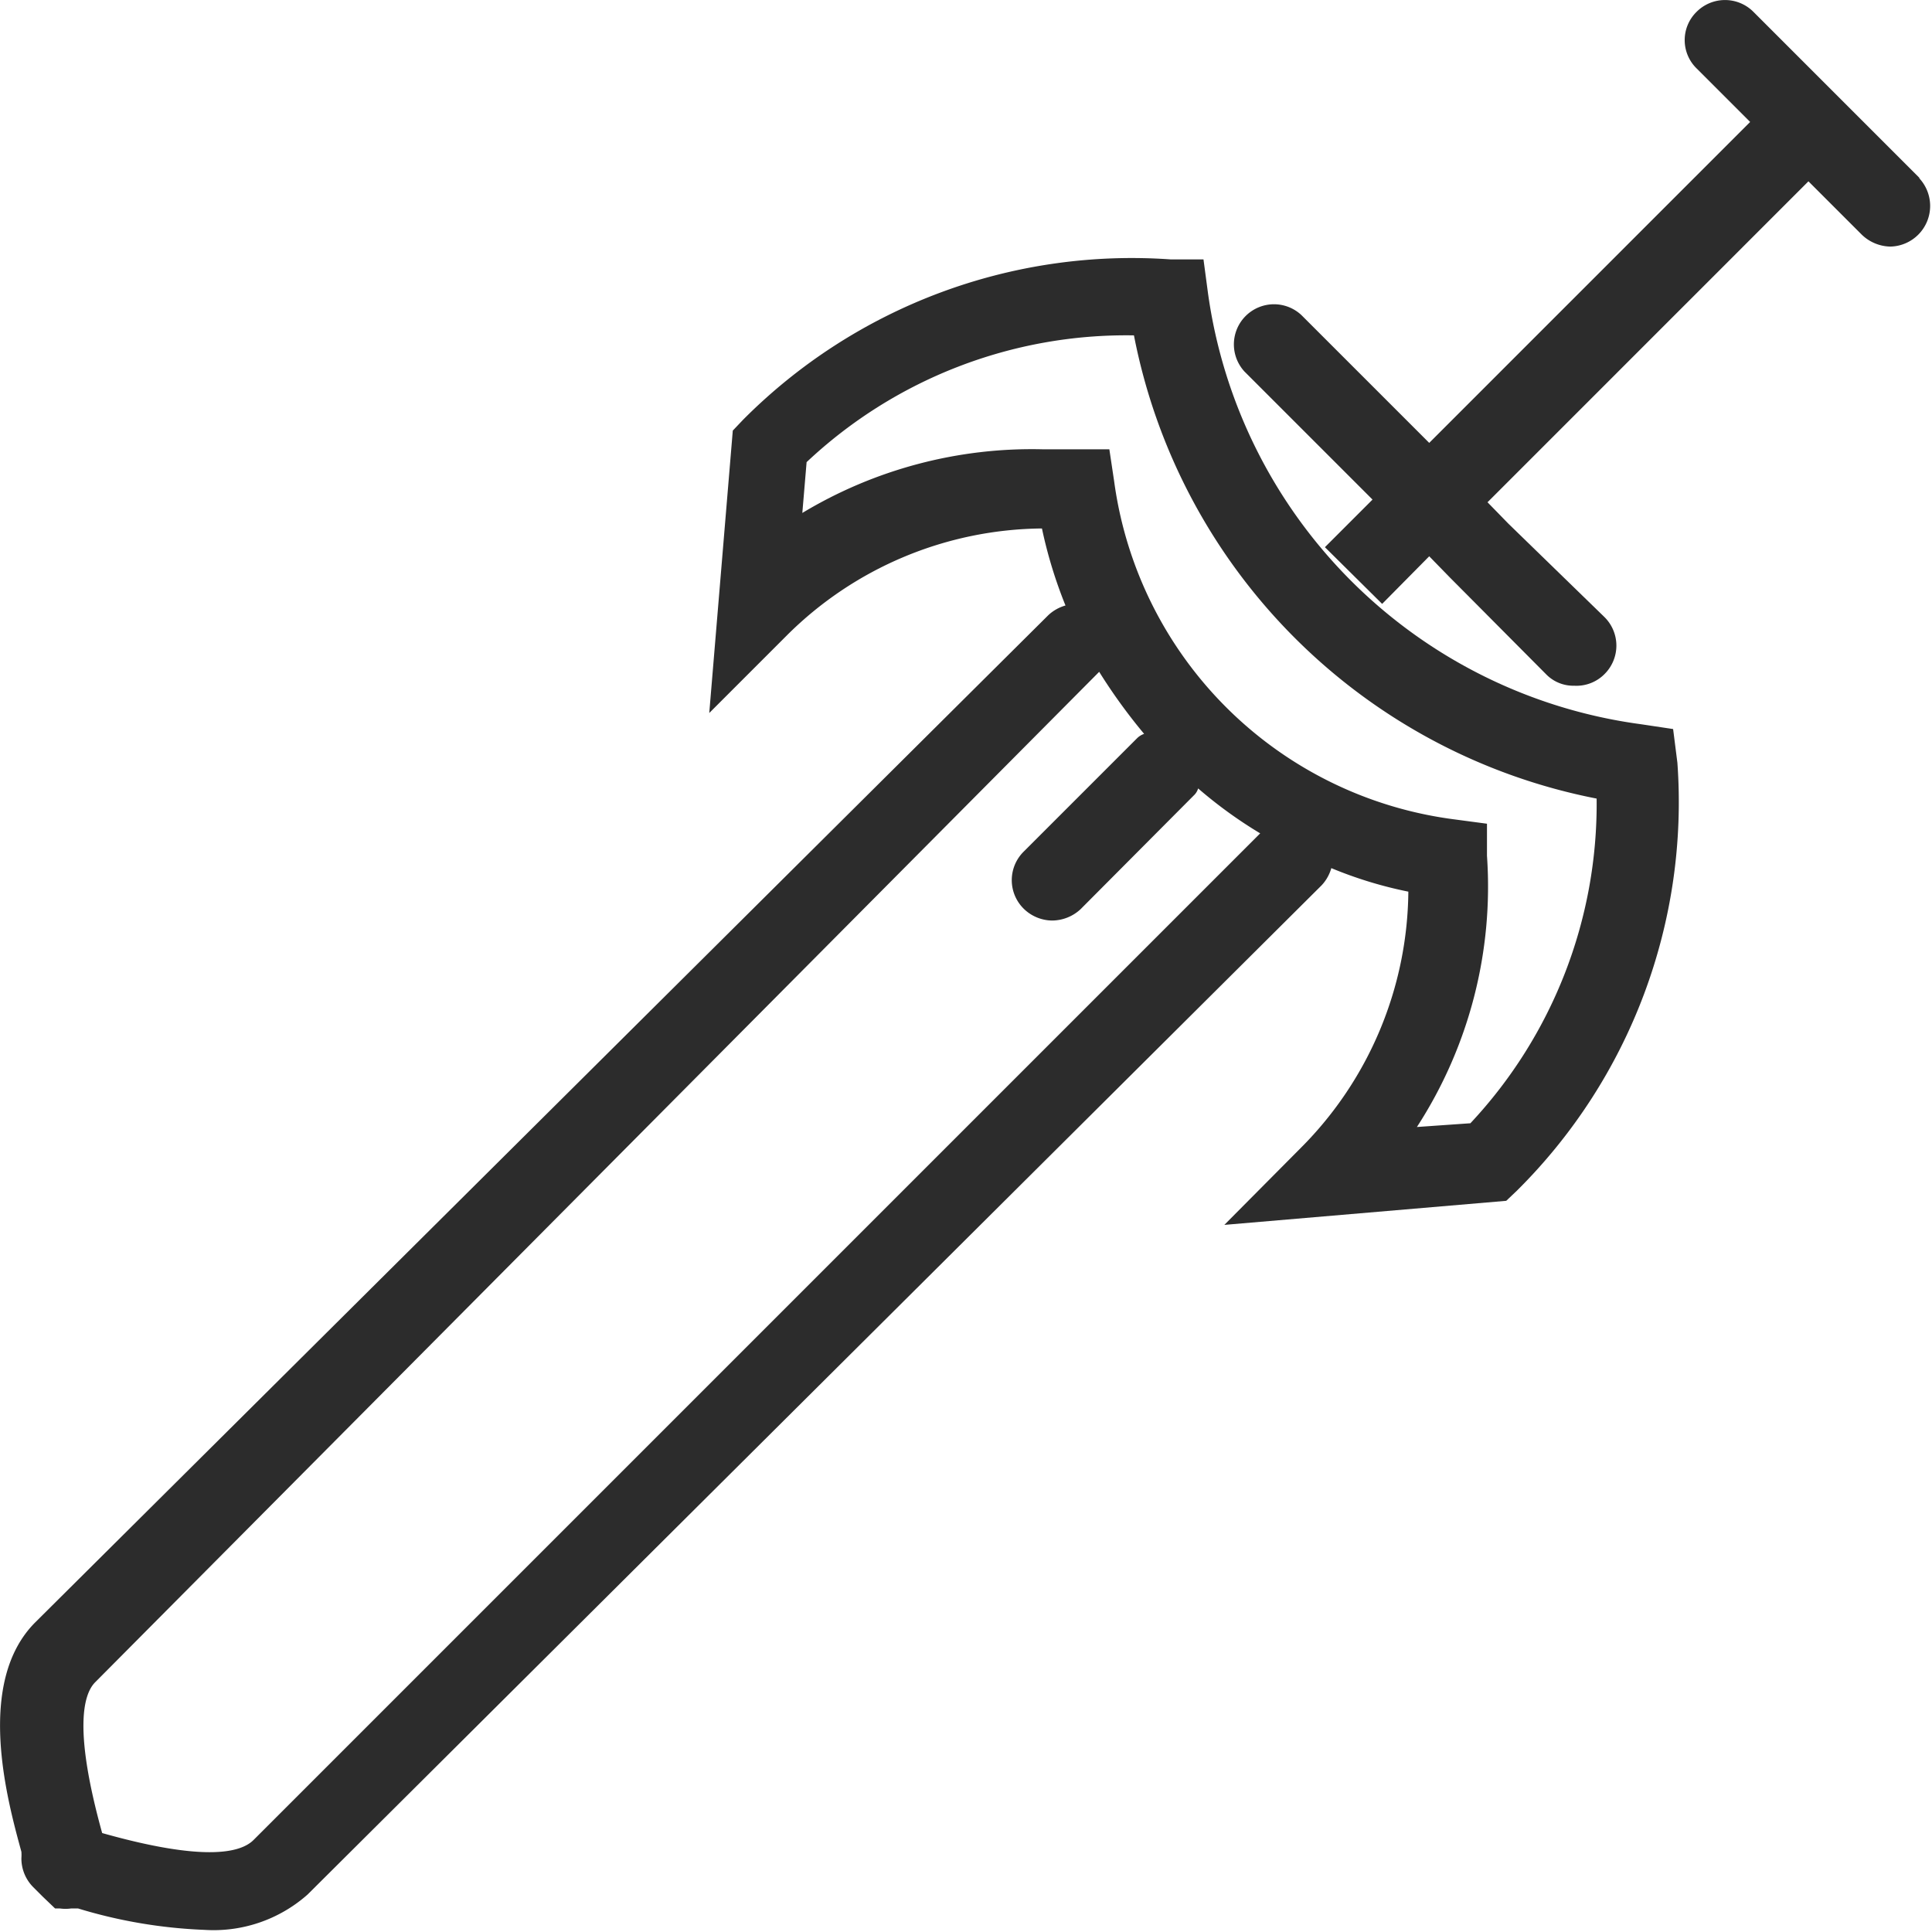 <?xml version="1.0" standalone="no"?><!DOCTYPE svg PUBLIC "-//W3C//DTD SVG 1.1//EN" "http://www.w3.org/Graphics/SVG/1.1/DTD/svg11.dtd"><svg t="1632410283251" class="icon" viewBox="0 0 1024 1024" version="1.1" xmlns="http://www.w3.org/2000/svg" p-id="12268" xmlns:xlink="http://www.w3.org/1999/xlink" width="200" height="200"><defs><style type="text/css"></style></defs><path d="M886.786 386.41l-17.01-2.551a267.623 267.623 0 0 1-229.635-229.351l-2.268-17.01-17.293 0a290.587 290.587 0 0 0-226.8 85.05l-5.386 5.67-12.474 149.688 41.107-41.107a193.914 193.914 0 0 1 135.229-56.7 243.243 243.243 0 0 0 12.474 40.824 22.113 22.113 0 0 0-9.072 5.103L18.711 859.854C-13.324 891.889 3.969 954.543 11.34 981.475a23.814 23.814 0 0 1 0 3.402 21.546 21.546 0 0 0 6.237 15.309l5.103 5.103 6.52 6.237 2.551 0a22.113 22.113 0 0 0 5.953-1e-8l3.685 1e-8a264.221 264.221 0 0 0 66.906 11.34 75.127 75.127 0 0 0 54.715-18.711l537.515-534.963a22.113 22.113 0 0 0 5.103-9.072 219.712 219.712 0 0 0 40.824 12.474 194.481 194.481 0 0 1-56.7 135.513l-40.824 41.107 149.404-12.757 5.67-5.386a290.02 290.02 0 0 0 85.05-226.8zM134.379 975.238c-6.804 6.804-26.082 11.623-80.23-3.685-15.025-54.148-10.206-73.426-3.685-79.947l532.128-535.53a293.138 293.138 0 0 0 23.814 32.886 9.922 9.922 0 0 0-3.685 2.268l-60.102 60.102a21.262 21.262 0 0 0 0 30.334 21.829 21.829 0 0 0 15.025 6.237 22.396 22.396 0 0 0 15.025-5.953l60.102-60.385a8.221 8.221 0 0 0 2.268-3.685 235.588 235.588 0 0 0 32.886 23.814zM779.34 595.349l-28.35 1.984A234.171 234.171 0 0 0 788.128 453.599l0-17.01-17.01-2.268A208.939 208.939 0 0 1 590.529 255.15l-2.551-17.01L552.824 238.14A235.872 235.872 0 0 0 425.249 271.876l2.268-26.932a247.212 247.212 0 0 1 173.502-67.189 310.432 310.432 0 0 0 245.227 245.511A247.495 247.495 0 0 1 779.34 595.349z" fill="#2c2c2c" p-id="12269"></path><path d="M1017.763 94.689L929.311 6.237a21.262 21.262 0 0 0-30.051 0 20.979 20.979 0 0 0 0 30.051l28.35 28.35-170.1 170.1-11.056-11.056-56.7-56.7a21.262 21.262 0 0 0-30.051 30.051l56.7 56.7 11.056 11.056-25.231 25.231 30.334 30.051 24.948-25.231 11.056 11.34 50.746 51.03a20.128 20.128 0 0 0 15.025 6.237 20.979 20.979 0 0 0 16.159-6.237 21.262 21.262 0 0 0 0-30.051l-51.03-49.612-11.056-11.34 170.1-170.1 28.35 28.35a22.396 22.396 0 0 0 15.025 6.237 21.546 21.546 0 0 0 15.025-36.571z" fill="#2c2c2c" p-id="12270"></path></svg>